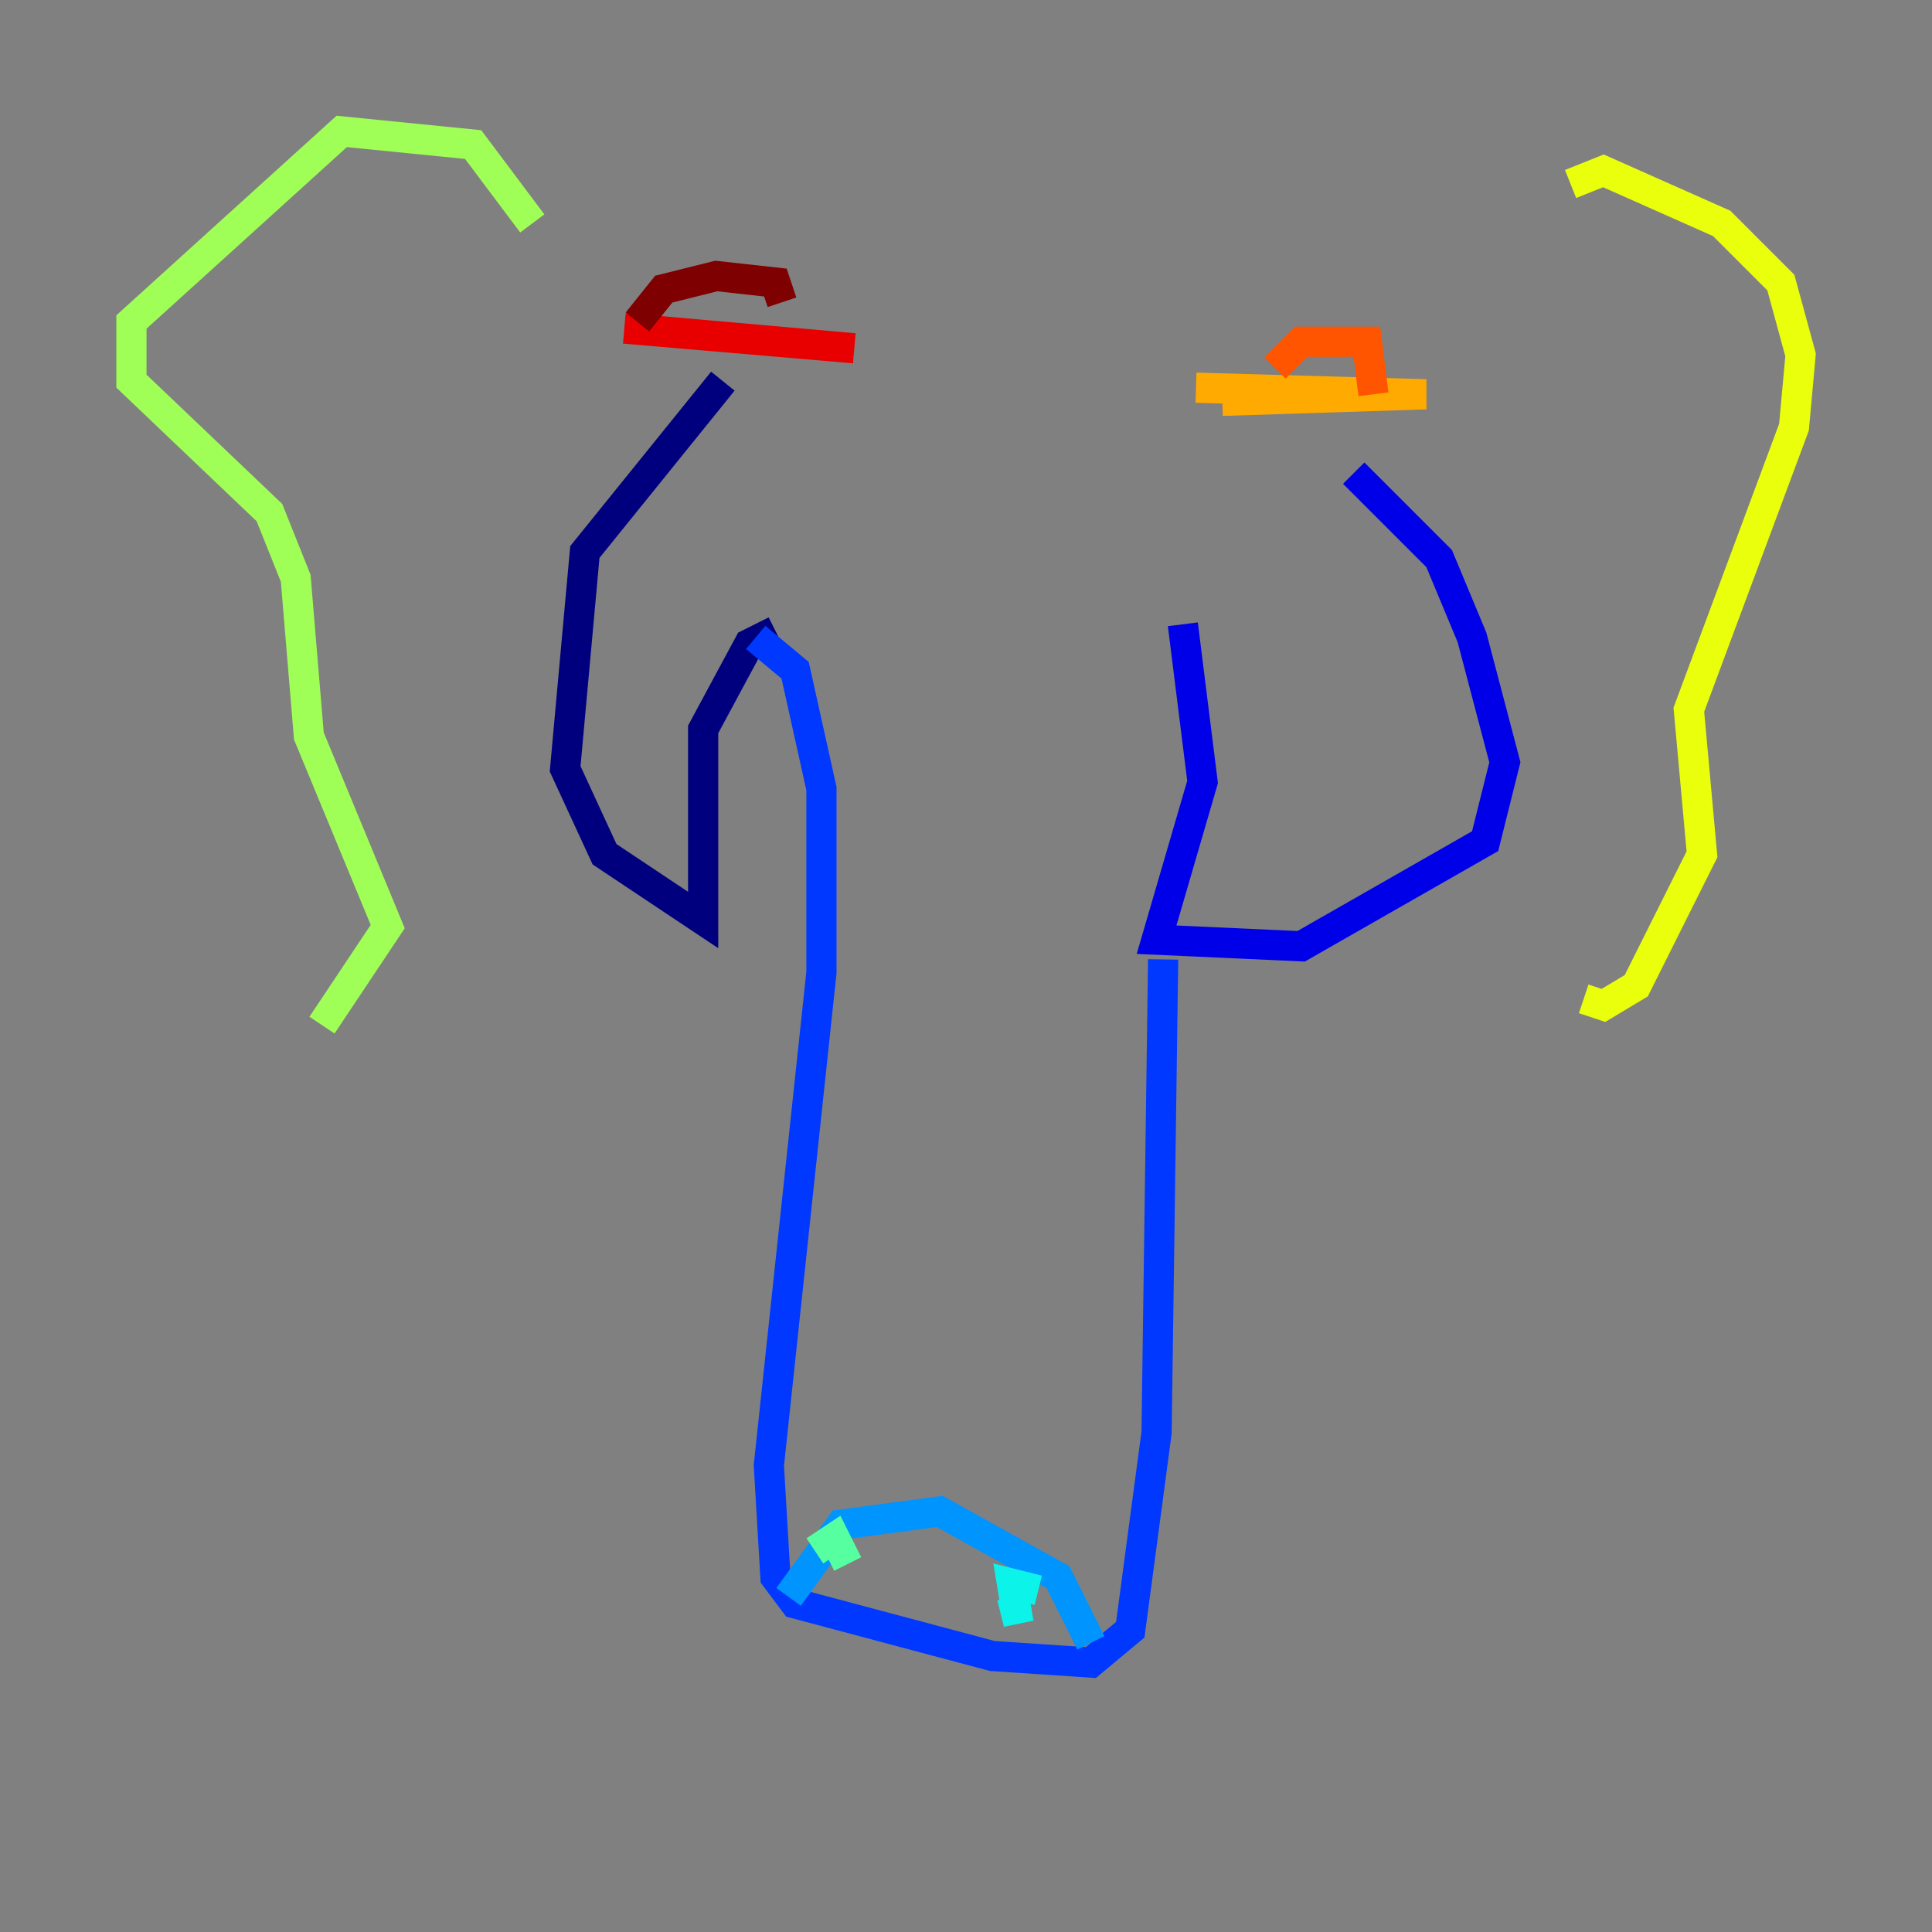 <?xml version="1.0" encoding="utf-8" ?>
<svg baseProfile="tiny" height="128" version="1.2" viewBox="0,0,128,128" width="128" xmlns="http://www.w3.org/2000/svg" xmlns:ev="http://www.w3.org/2001/xml-events" xmlns:xlink="http://www.w3.org/1999/xlink"><rect x="0" y="0" width="128" height="128" fill="#808080" stroke="none"/><defs /><polyline fill="none" points="47.891,25.252 38.748,36.571 37.442,50.939 40.054,56.599 46.585,60.952 46.585,48.327 49.633,42.667 51.374,41.796" stroke="#00007f" stroke-width="2" /><polyline fill="none" points="78.367,41.361 79.674,51.809 76.626,62.258 86.204,62.694 98.395,55.728 99.701,50.503 97.524,42.231 95.347,37.007 89.687,31.347" stroke="#0000e8" stroke-width="2" /><polyline fill="none" points="50.068,42.231 52.68,44.408 54.422,52.245 54.422,64.435 50.939,97.088 51.374,104.49 52.68,106.231 65.742,109.714 72.272,110.15 74.884,107.973 76.626,94.912 77.061,63.565" stroke="#0038ff" stroke-width="2" /><polyline fill="none" points="52.245,105.796 55.728,101.007 62.258,100.136 70.095,104.49 72.272,108.844" stroke="#0094ff" stroke-width="2" /><polyline fill="none" points="68.789,105.361 67.048,104.925 67.483,107.537 67.048,105.796" stroke="#0cf4ea" stroke-width="2" /><polyline fill="none" points="56.163,103.619 55.292,101.878 53.986,102.748" stroke="#56ffa0" stroke-width="2" /><polyline fill="none" points="35.265,14.803 31.347,9.578 22.64,8.707 8.707,21.333 8.707,25.252 17.85,33.959 19.592,38.313 20.463,48.762 25.687,61.388 21.333,67.918" stroke="#a0ff56" stroke-width="2" /><polyline fill="none" points="104.054,12.191 106.231,11.32 114.068,14.803 117.986,18.721 119.293,23.51 118.857,28.299 111.891,47.02 112.762,56.599 108.408,65.306 106.231,66.612 104.925,66.177" stroke="#eaff0c" stroke-width="2" /><polyline fill="none" points="80.98,26.558 94.476,26.122 79.238,25.687" stroke="#ffaa00" stroke-width="2" /><polyline fill="none" points="84.463,24.381 86.204,22.64 90.558,22.64 90.993,26.122" stroke="#ff5500" stroke-width="2" /><polyline fill="none" points="41.361,21.769 56.599,23.075 41.796,21.769" stroke="#e80000" stroke-width="2" /><polyline fill="none" points="42.231,21.333 43.973,19.157 47.456,18.286 51.374,18.721 51.809,20.027" stroke="#7f0000" stroke-width="2" /></svg>